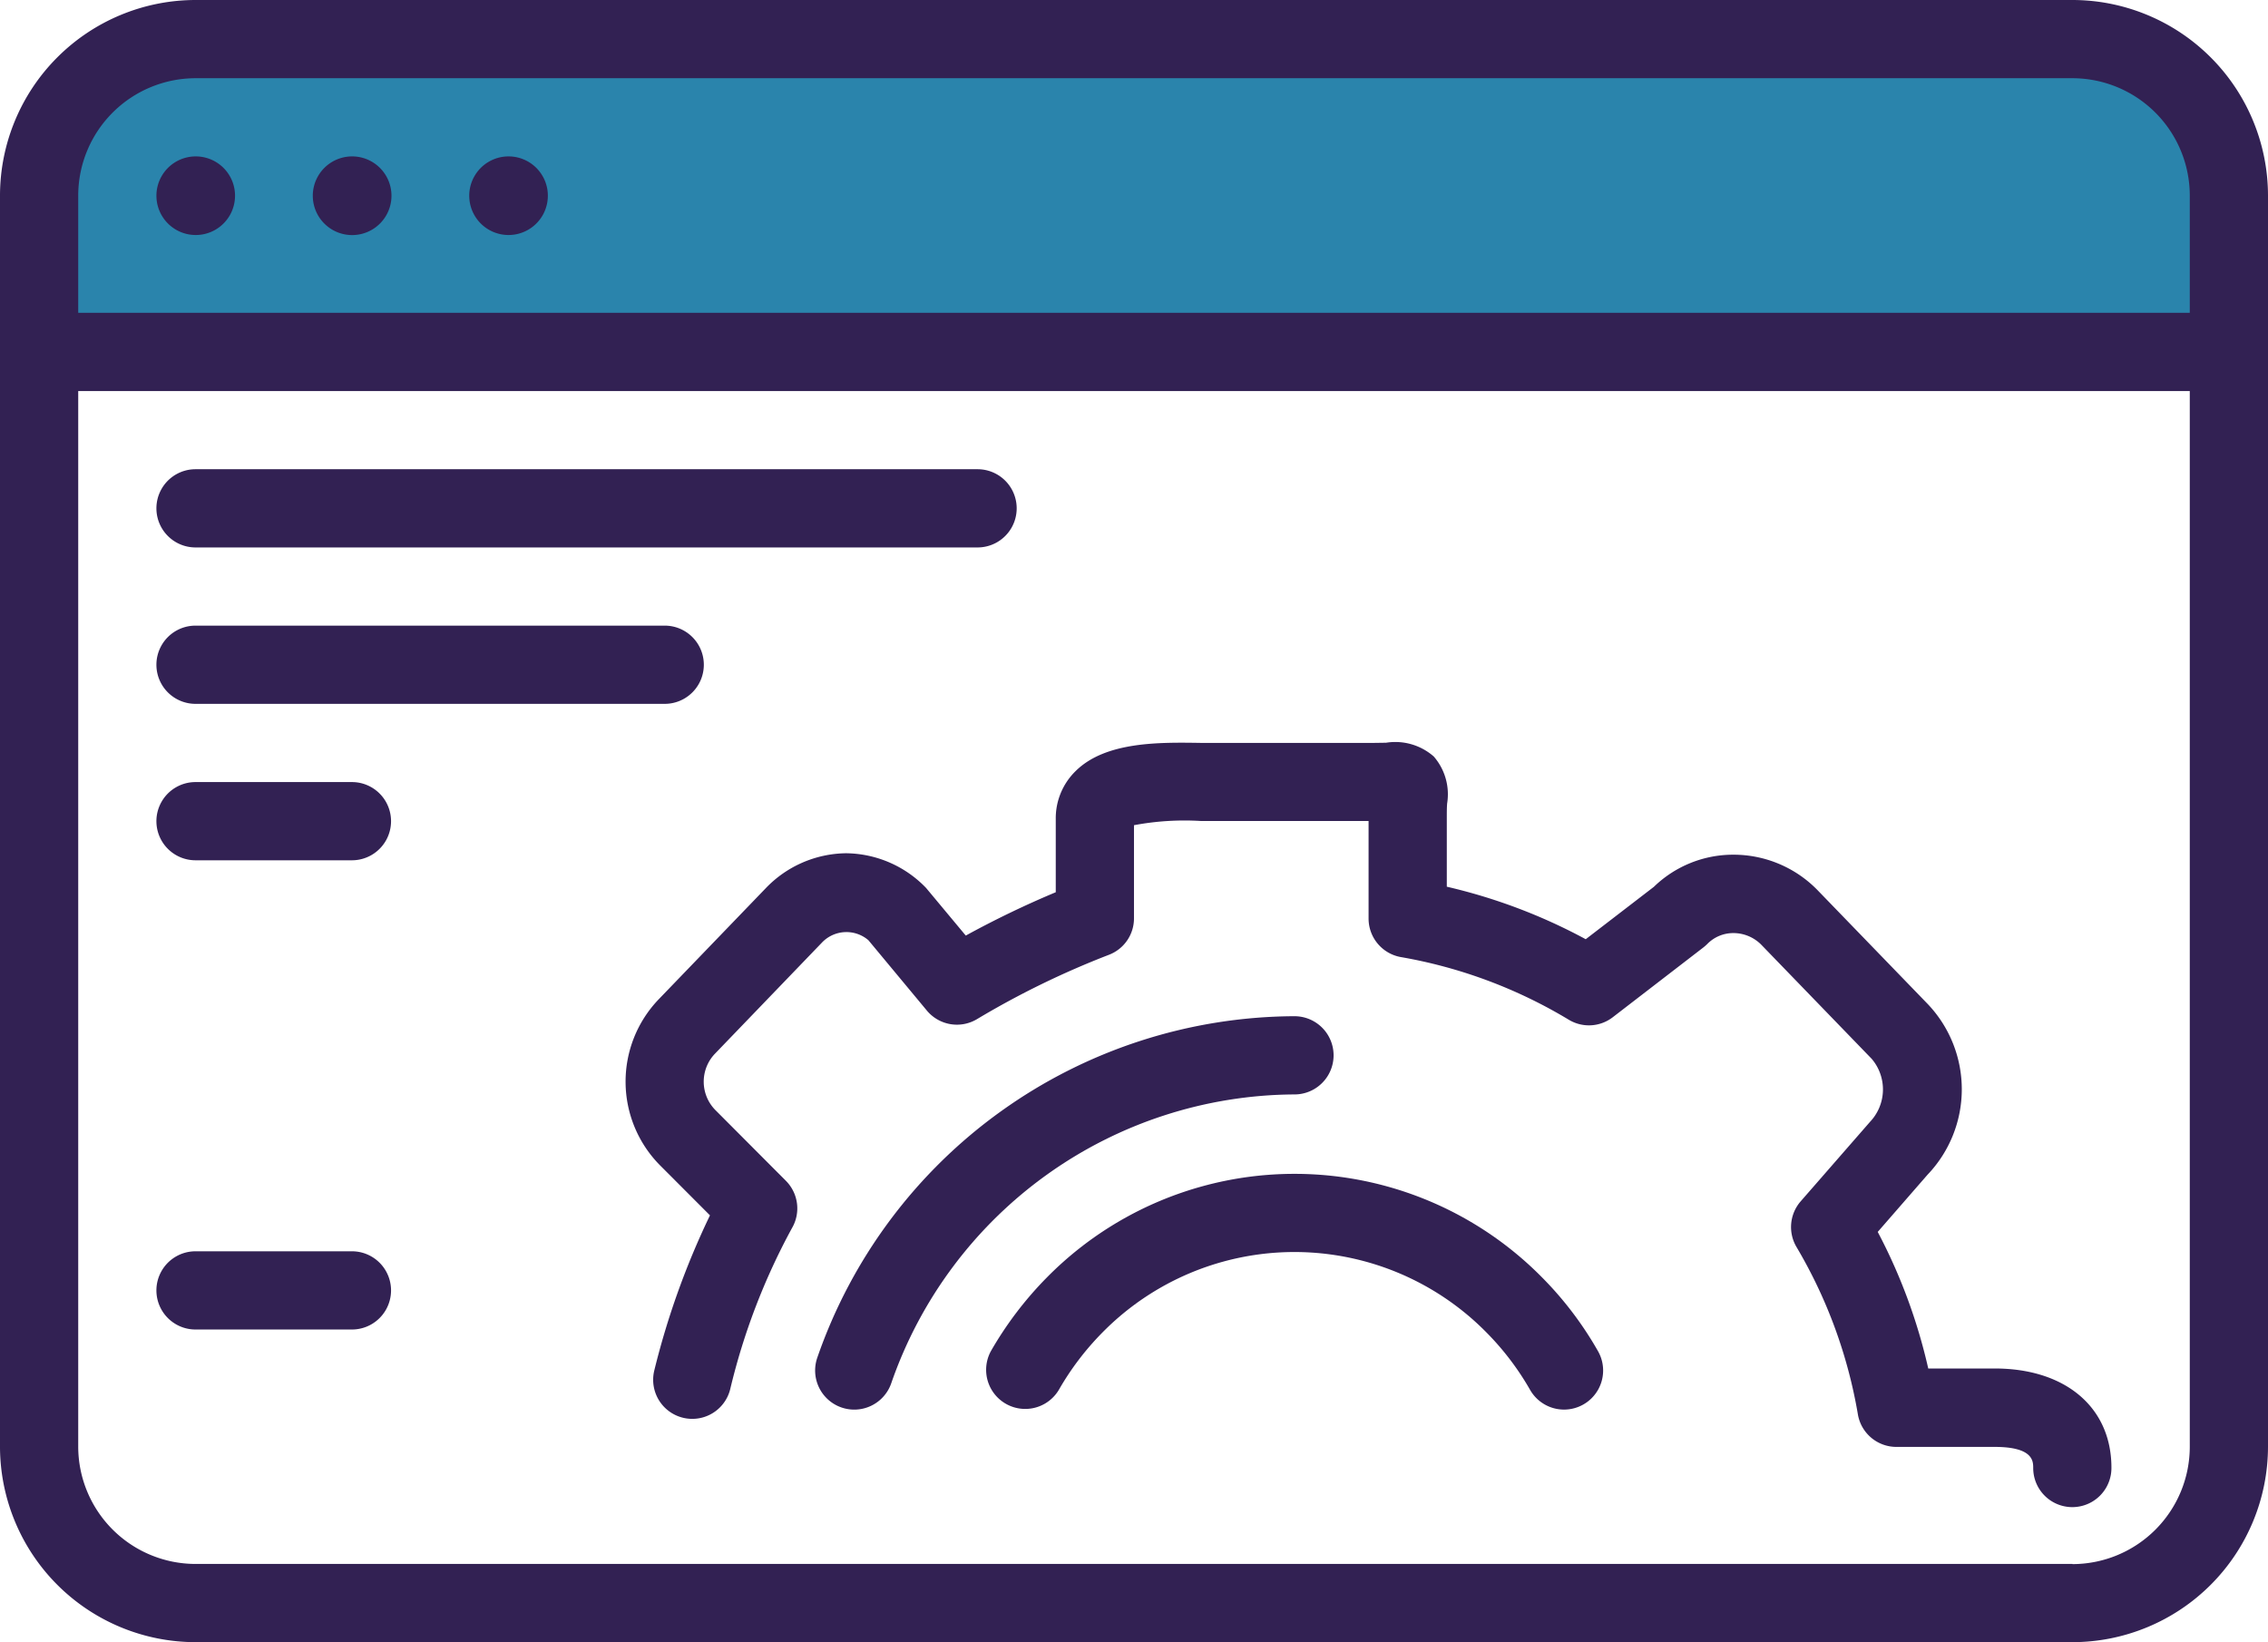 <svg xmlns="http://www.w3.org/2000/svg" width="70.573" height="51.104" viewBox="0 0 70.573 51.104">
  <g id="グループ_358" data-name="グループ 358" transform="translate(-479 -3213)">
    <path id="パス_242" data-name="パス 242" d="M76.139,108.867A4.867,4.867,0,0,0,71.272,104H12.867A4.867,4.867,0,0,0,8,108.867v4.867H76.139Z" transform="translate(472.216 3110.084)" fill="#2a84ac"/>
    <g id="グループ_116" data-name="グループ 116" transform="translate(479 3213)">
      <path id="パス_243" data-name="パス 243" d="M6.084,115.1H64.489a6.091,6.091,0,0,0,6.084-6.084V70.084A6.091,6.091,0,0,0,64.489,64H6.084A6.091,6.091,0,0,0,0,70.084v38.937A6.091,6.091,0,0,0,6.084,115.1Zm58.405-2.434H6.084a3.655,3.655,0,0,1-3.65-3.65V76.168H68.139v32.853A3.655,3.655,0,0,1,64.489,112.671ZM2.434,70.084a3.655,3.655,0,0,1,3.65-3.65H64.489a3.655,3.655,0,0,1,3.65,3.65v3.65H2.434Z" transform="translate(0 -64)" fill="#322153"/>
      <path id="パス_244" data-name="パス 244" d="M170.569,235.4H168.5a17.283,17.283,0,0,0-1.572-4.25l1.548-1.778a3.849,3.849,0,0,0,.009-5.312l-3.433-3.548a3.649,3.649,0,0,0-2.611-1.1h0a3.546,3.546,0,0,0-2.479,1l-2.12,1.63a17.3,17.3,0,0,0-4.323-1.634V218.3c0-.191,0-.349.01-.479a1.791,1.791,0,0,0-.416-1.465,1.814,1.814,0,0,0-1.484-.428l-.428.006-5.3,0c-1.332-.022-3-.046-3.931.875a2.051,2.051,0,0,0-.619,1.5v2.271a29.484,29.484,0,0,0-2.8,1.349l-1.234-1.481a3.5,3.5,0,0,0-2.493-1.081h0a3.515,3.515,0,0,0-2.5,1.091L129,223.907a3.7,3.7,0,0,0,.047,5.181l1.544,1.547a24.638,24.638,0,0,0-1.73,4.816,1.216,1.216,0,0,0,2.358.6,20.3,20.3,0,0,1,1.924-5.02,1.217,1.217,0,0,0-.19-1.472l-2.177-2.184a1.258,1.258,0,0,1-.032-1.768l3.328-3.457a1.051,1.051,0,0,1,1.449-.077l1.818,2.188a1.216,1.216,0,0,0,1.561.268,26.7,26.7,0,0,1,4.1-2,1.213,1.213,0,0,0,.785-1.135v-2.9a8.506,8.506,0,0,1,2.079-.131l5.221,0V221.4a1.217,1.217,0,0,0,.989,1.195,15.12,15.12,0,0,1,5.243,1.954,1.214,1.214,0,0,0,1.366-.079L161.5,222.3a1.515,1.515,0,0,0,.125-.11,1.13,1.13,0,0,1,.812-.339,1.22,1.22,0,0,1,.871.366l3.433,3.548a1.467,1.467,0,0,1-.051,1.958l-2.16,2.476a1.219,1.219,0,0,0-.134,1.413,15.224,15.224,0,0,1,1.918,5.235,1.215,1.215,0,0,0,1.195.993h3.057c1.2,0,1.2.444,1.2.657a1.217,1.217,0,0,0,2.434,0C174.206,236.616,172.777,235.4,170.569,235.4Z" transform="translate(-108.499 -192.816)" fill="#322153"/>
      <path id="パス_245" data-name="パス 245" d="M218.994,307.393a10.819,10.819,0,0,0-15.429,0,11.164,11.164,0,0,0-1.731,2.28,1.217,1.217,0,0,0,2.112,1.209,8.637,8.637,0,0,1,1.351-1.78,8.382,8.382,0,0,1,11.963,0,8.566,8.566,0,0,1,1.351,1.78,1.216,1.216,0,0,0,2.112-1.207A10.91,10.91,0,0,0,218.994,307.393Z" transform="translate(-170.999 -267.632)" fill="#322153"/>
      <path id="パス_246" data-name="パス 246" d="M181.676,274.345a1.217,1.217,0,1,0,0-2.434,15.781,15.781,0,0,0-14.848,10.624,1.216,1.216,0,1,0,2.3.8A13.349,13.349,0,0,1,181.676,274.345Z" transform="translate(-141.396 -240.289)" fill="#322153"/>
      <path id="パス_247" data-name="パス 247" d="M33.217,162.434H57.552a1.217,1.217,0,1,0,0-2.434H33.217a1.217,1.217,0,1,0,0,2.434Z" transform="translate(-27.133 -145.399)" fill="#322153"/>
      <path id="パス_248" data-name="パス 248" d="M33.217,194.434h14.6a1.217,1.217,0,0,0,0-2.434h-14.6a1.217,1.217,0,0,0,0,2.434Z" transform="translate(-27.133 -172.532)" fill="#322153"/>
      <path id="パス_249" data-name="パス 249" d="M38.084,224H33.217a1.217,1.217,0,1,0,0,2.434h4.867a1.217,1.217,0,1,0,0-2.434Z" transform="translate(-27.133 -199.664)" fill="#322153"/>
      <path id="パス_250" data-name="パス 250" d="M38.084,320H33.217a1.217,1.217,0,1,0,0,2.434h4.867a1.217,1.217,0,1,0,0-2.434Z" transform="translate(-27.133 -281.063)" fill="#322153"/>
      <path id="パス_251" data-name="パス 251" d="M97.264,96h-.013a1.223,1.223,0,1,0,.013,0Z" transform="translate(-81.433 -91.133)" fill="#322153"/>
      <path id="パス_252" data-name="パス 252" d="M65.264,96h-.013a1.224,1.224,0,1,0,.013,0Z" transform="translate(-54.3 -91.133)" fill="#322153"/>
      <path id="パス_253" data-name="パス 253" d="M33.264,96h-.013a1.223,1.223,0,1,0,.013,0Z" transform="translate(-27.167 -91.133)" fill="#322153"/>
    </g>
  </g>
</svg>
